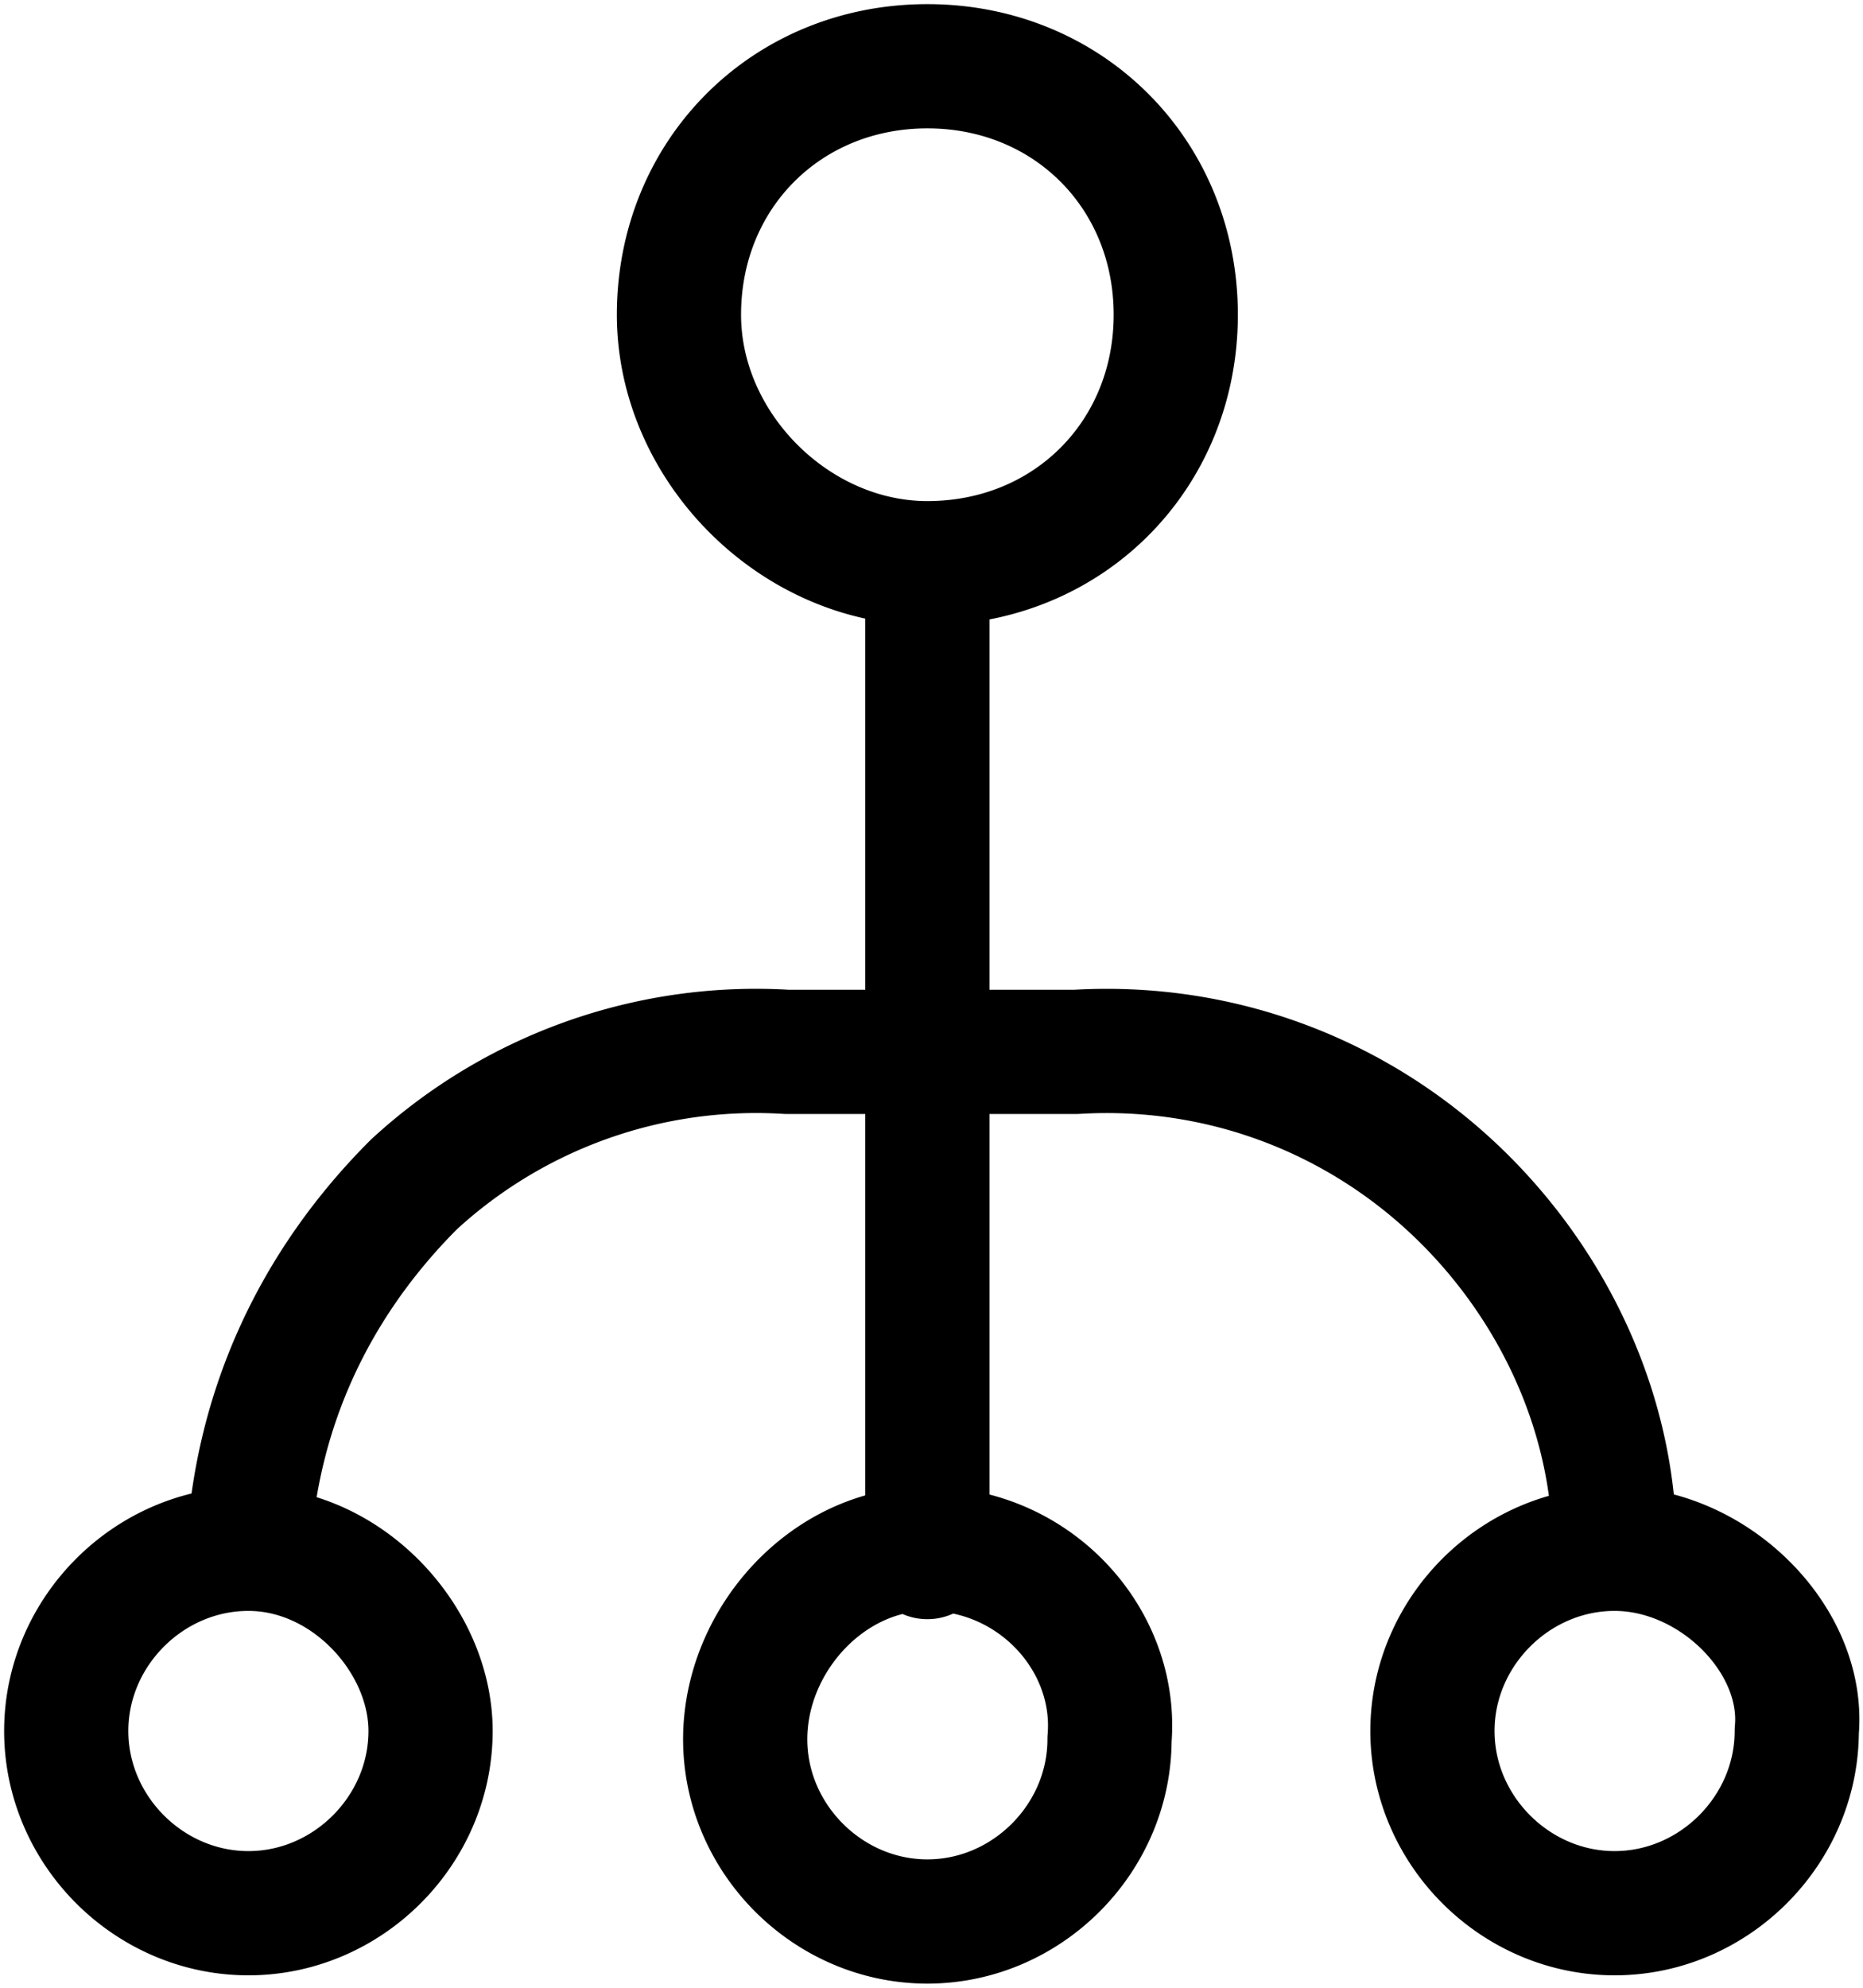 <svg xmlns="http://www.w3.org/2000/svg" width="22.5" height="24"><path fill="none" stroke="#000" stroke-width="1.5" stroke-linecap="round" stroke-linejoin="round" d="M3 18.7c.1-1.7.8-3.2 2-4.4a6.1 6.1 0 014.5-1.6H13c1.7-.1 3.3.5 4.5 1.6 1.2 1.1 2 2.7 2 4.4M3 18.7c-1.2 0-2.2 1-2.2 2.2 0 1.2 1 2.2 2.2 2.2s2.2-1 2.2-2.2c0-1.1-1-2.2-2.2-2.2zm16.5 0c-1.2 0-2.2 1-2.2 2.2 0 1.2 1 2.2 2.2 2.2s2.2-1 2.2-2.2c.1-1.1-1-2.2-2.2-2.2zM11.2 6.8v12m0-12c1.7 0 3-1.3 3-3s-1.3-3-3-3-3 1.3-3 3c0 1.6 1.4 3 3 3zm0 11.9C10 18.7 9 19.8 9 21c0 1.2 1 2.2 2.2 2.2s2.2-1 2.2-2.2c.1-1.2-.9-2.3-2.2-2.3z"/></svg>